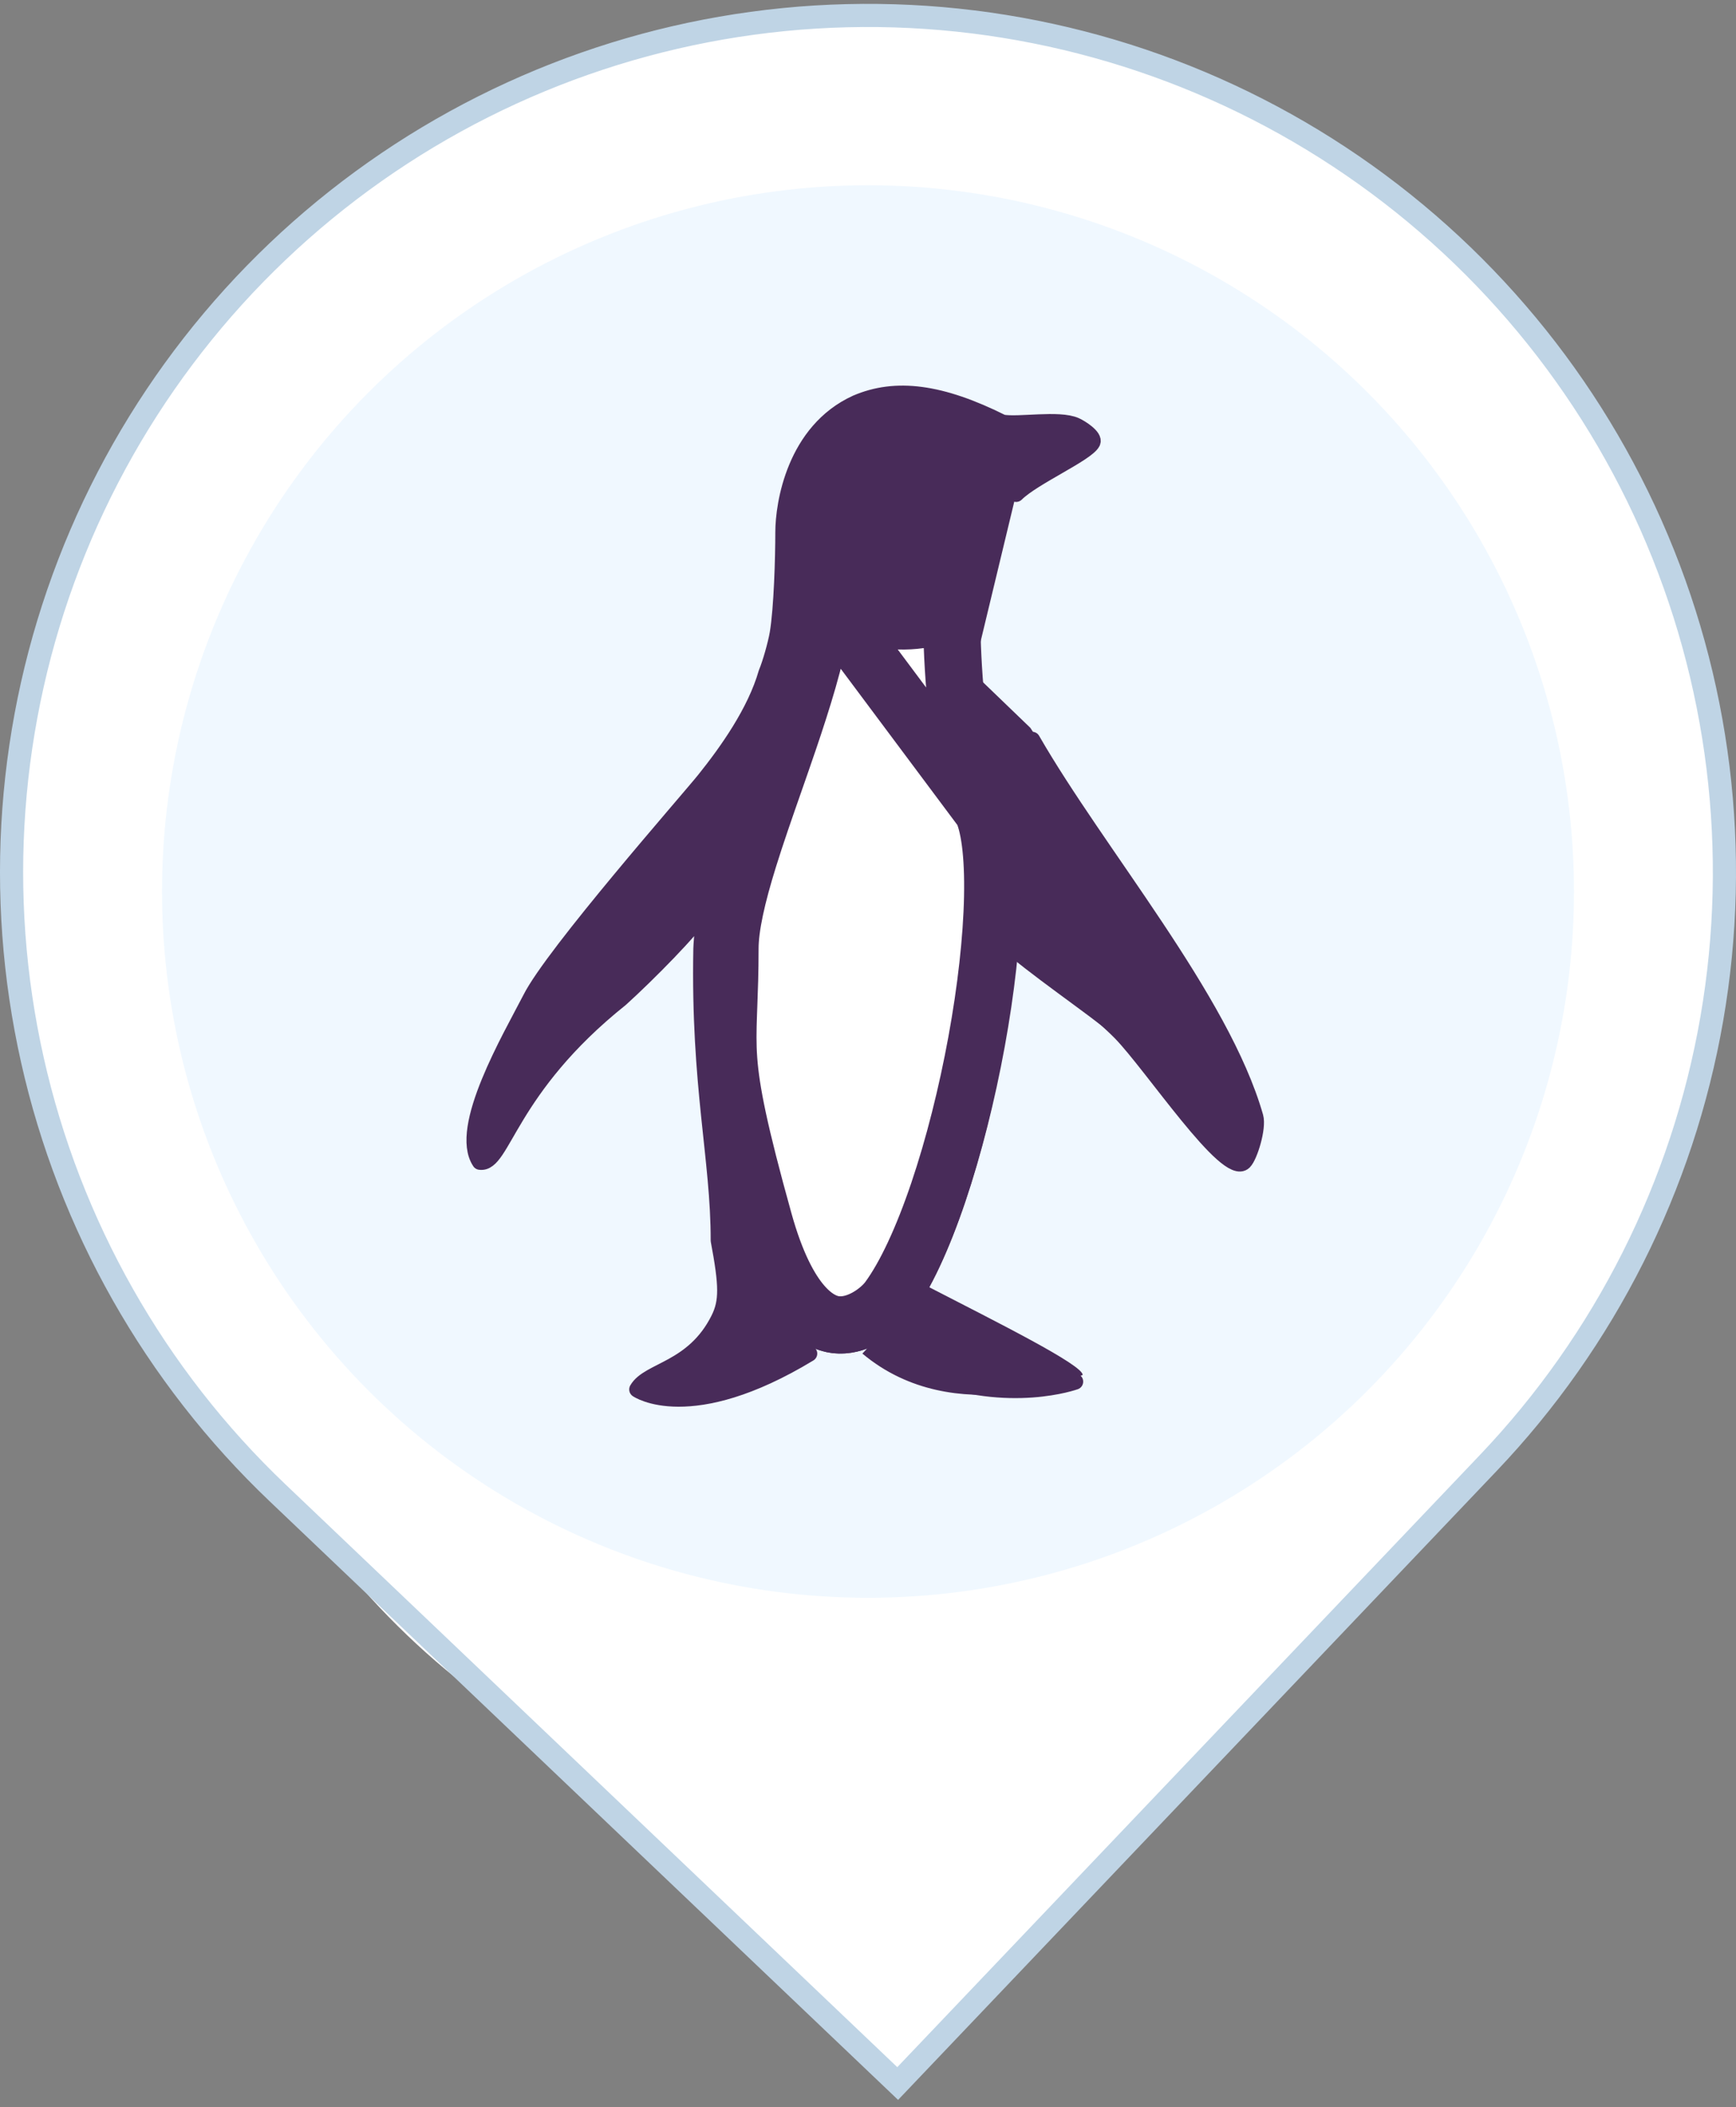 <svg width="150" height="182" viewBox="0 0 150 182" fill="none" xmlns="http://www.w3.org/2000/svg">
<rect x="0" y="0" width="150" height="182" fill="#808080" stroke="none"/>
<ellipse cx="75.395" cy="84.49" rx="63.241" ry="73.518" fill="white"/>
<path d="M117.974 116.248L117.25 115.558L117.974 116.248C126.065 107.749 131.455 97.041 133.46 85.479C135.466 73.917 133.998 62.02 129.243 51.292C124.487 40.564 116.657 31.487 106.742 25.209C96.828 18.931 85.275 15.734 73.544 16.022C61.812 16.31 50.43 20.07 40.836 26.827C31.242 33.584 23.866 43.034 19.643 53.983C15.419 64.931 14.537 76.886 17.108 88.336C19.679 99.785 25.587 110.216 34.086 118.308L34.775 117.583L34.086 118.308L76.335 158.533L77.06 159.222L77.749 158.498L117.974 116.248ZM23.973 128.926C13.373 118.834 6.004 105.825 2.798 91.544C-0.409 77.264 0.691 62.354 5.959 48.699C11.227 35.044 20.425 23.257 32.392 14.83C44.358 6.403 58.555 1.714 73.186 1.355C87.817 0.996 102.227 4.984 114.592 12.815C126.957 20.645 136.722 31.966 142.652 45.347C148.583 58.727 150.413 73.566 147.91 87.986C145.407 102.407 138.685 115.761 128.592 126.36L77.565 179.953L23.973 128.926Z" fill="white" stroke="#BFD4E5" stroke-width="2"/>
<path d="M21.458 114.28L74.59 162.954L129.009 110.274L141.8 75.253L127.742 33.324L106.406 18.958L69.917 7.94L29.628 31.731L7.829 68.045L21.458 114.28Z" fill="white" stroke="white" stroke-width="7.189"/>
<circle cx="75" cy="77" r="61" fill="#F0F8FF"/>
<path d="M87.799 42.657C89.256 41.202 93.902 39.176 94.387 38.204C94.617 37.743 93.401 36.955 92.929 36.748C91.482 36.114 88.074 36.748 86.618 36.506C81.278 33.836 77.395 33.351 73.996 34.806C68.657 37.234 67.686 43.544 67.686 45.972C67.686 48.16 67.563 52.553 67.2 54.709C67.053 55.581 66.575 57.296 66.23 58.108C65.258 61.507 62.83 64.905 60.889 67.332C59.491 69.08 47.782 82.381 45.839 86.264C44.097 89.643 39.529 97.43 41.472 100.342C43.452 100.626 43.899 94.032 53.627 86.264C55.981 84.138 59.882 80.172 60.602 78.921C60.941 78.329 60.615 81.26 60.602 81.943C60.376 93.824 62.112 100.075 62.102 107.139C62.83 111.022 62.862 112.415 62.102 113.935C59.917 118.303 56.034 118.303 55.062 120.005C55.062 120.005 59.595 123.163 69.92 116.907M86.562 81.943C88.23 83.628 94.714 88.065 95.891 89.177C98.825 91.952 105.839 101.799 107.409 100.344C107.936 99.857 108.749 97.399 108.459 96.457C107.229 92.467 101.944 84.37 97.636 76.92C93.281 69.386 89.034 62.868 89.034 62.868L84.089 58.108M74.514 116.907C82.563 123.655 93.55 118.751 93.55 118.751C93.55 117.882 86.18 114.212 80.027 111.042" fill="#482B59"/>
<path d="M69.747 48.864C69.82 50.264 69.677 51.789 69.4 53.37C68.86 56.467 67.777 59.947 66.593 63.431C66.183 64.636 65.763 65.838 65.346 67.029C64.548 69.31 63.766 71.547 63.107 73.671C62.101 76.909 61.426 79.759 61.426 81.943C61.426 83.913 61.368 85.447 61.318 86.77C61.309 87.016 61.3 87.255 61.292 87.489C61.239 88.976 61.215 90.222 61.32 91.652C61.531 94.516 62.266 98.173 64.417 105.898C66.541 113.522 69.583 115.76 72.023 116.048C73.287 116.197 74.529 115.851 75.61 115.263C76.696 114.673 77.567 113.867 78.07 113.184C79.703 110.971 81.254 107.584 82.604 103.586C83.948 99.602 85.074 95.066 85.876 90.593C86.679 86.119 87.155 81.729 87.209 78.035C87.264 74.295 86.881 71.416 86.08 69.857L69.747 48.864ZM69.747 48.864C70.904 49.766 72.422 50.665 74.102 51.263C75.924 51.912 77.989 52.227 80.007 51.753C81.371 51.432 82.676 50.759 83.842 49.643C83.841 49.695 83.839 49.748 83.837 49.801C83.786 51.432 83.751 53.67 83.812 56.1C83.874 58.528 84.034 61.161 84.375 63.575C84.715 65.972 85.243 68.227 86.08 69.856L69.747 48.864Z" fill="white" stroke="#482B59" stroke-width="1.648"/>
<path d="M71.288 51.815C71.221 52.43 71.13 53.045 71.024 53.654C70.46 56.886 69.34 60.47 68.153 63.962C67.733 65.198 67.307 66.416 66.888 67.614C66.097 69.875 65.332 72.062 64.681 74.159C63.679 77.387 63.074 80.029 63.074 81.943C63.074 83.947 63.015 85.512 62.965 86.837C62.956 87.081 62.947 87.318 62.939 87.547C62.887 89.021 62.865 90.194 62.964 91.531C63.162 94.218 63.856 97.738 66.005 105.455C68.07 112.871 70.797 114.244 72.216 114.411C73.056 114.51 73.955 114.287 74.823 113.815C75.702 113.337 76.387 112.689 76.744 112.206C78.226 110.196 79.728 106.96 81.081 102.96C82.42 99.004 83.557 94.468 84.379 89.982C85.201 85.493 85.695 81.114 85.769 77.472C85.806 75.65 85.738 74.053 85.566 72.742C85.39 71.398 85.125 70.503 84.86 69.987L71.288 51.815ZM71.288 51.815C71.997 52.191 72.756 52.533 73.549 52.816C75.565 53.534 77.965 53.926 80.385 53.357C81.011 53.21 81.622 53.002 82.214 52.73C82.223 53.707 82.246 54.765 82.289 55.866C82.383 58.251 82.578 60.873 82.956 63.313C83.327 65.706 83.904 68.126 84.86 69.987L71.288 51.815Z" stroke="#482B59" stroke-width="4.944" stroke-miterlimit="10" stroke-linecap="round" stroke-linejoin="round"/>
<path d="M87.799 42.657C89.256 41.202 93.902 39.176 94.387 38.204C94.617 37.743 93.401 36.955 92.929 36.748C91.482 36.114 88.074 36.748 86.618 36.506C81.278 33.836 77.395 33.351 73.996 34.806C68.657 37.234 67.686 43.544 67.686 45.972C67.686 48.16 67.563 52.553 67.2 54.709C67.053 55.581 66.575 57.296 66.23 58.108C65.258 61.507 62.83 64.905 60.889 67.332C59.491 69.08 47.782 82.381 45.839 86.264C44.097 89.643 39.529 97.43 41.472 100.342C43.452 100.626 43.899 94.032 53.627 86.264C55.981 84.138 59.882 80.172 60.602 78.921C60.941 78.329 60.615 81.26 60.602 81.943C60.376 93.824 62.112 100.075 62.102 107.139C62.83 111.022 62.862 112.415 62.102 113.935C59.917 118.303 56.034 118.303 55.062 120.005C55.062 120.005 59.595 123.163 69.92 116.907M92.279 84.844C93.825 86.529 95.722 88.065 96.811 89.177C99.531 91.952 106.034 101.799 107.491 100.344C107.979 99.857 108.733 97.399 108.464 96.457C105.55 86.264 94.851 73.75 89.182 63.896M80.043 118.609C87.233 121.378 92.899 119.329 92.899 119.329C92.503 118.769 88.443 116.594 86.134 115.703" stroke="#482B59" stroke-width="1.39" stroke-miterlimit="10" stroke-linecap="round" stroke-linejoin="round"/>
</svg>
